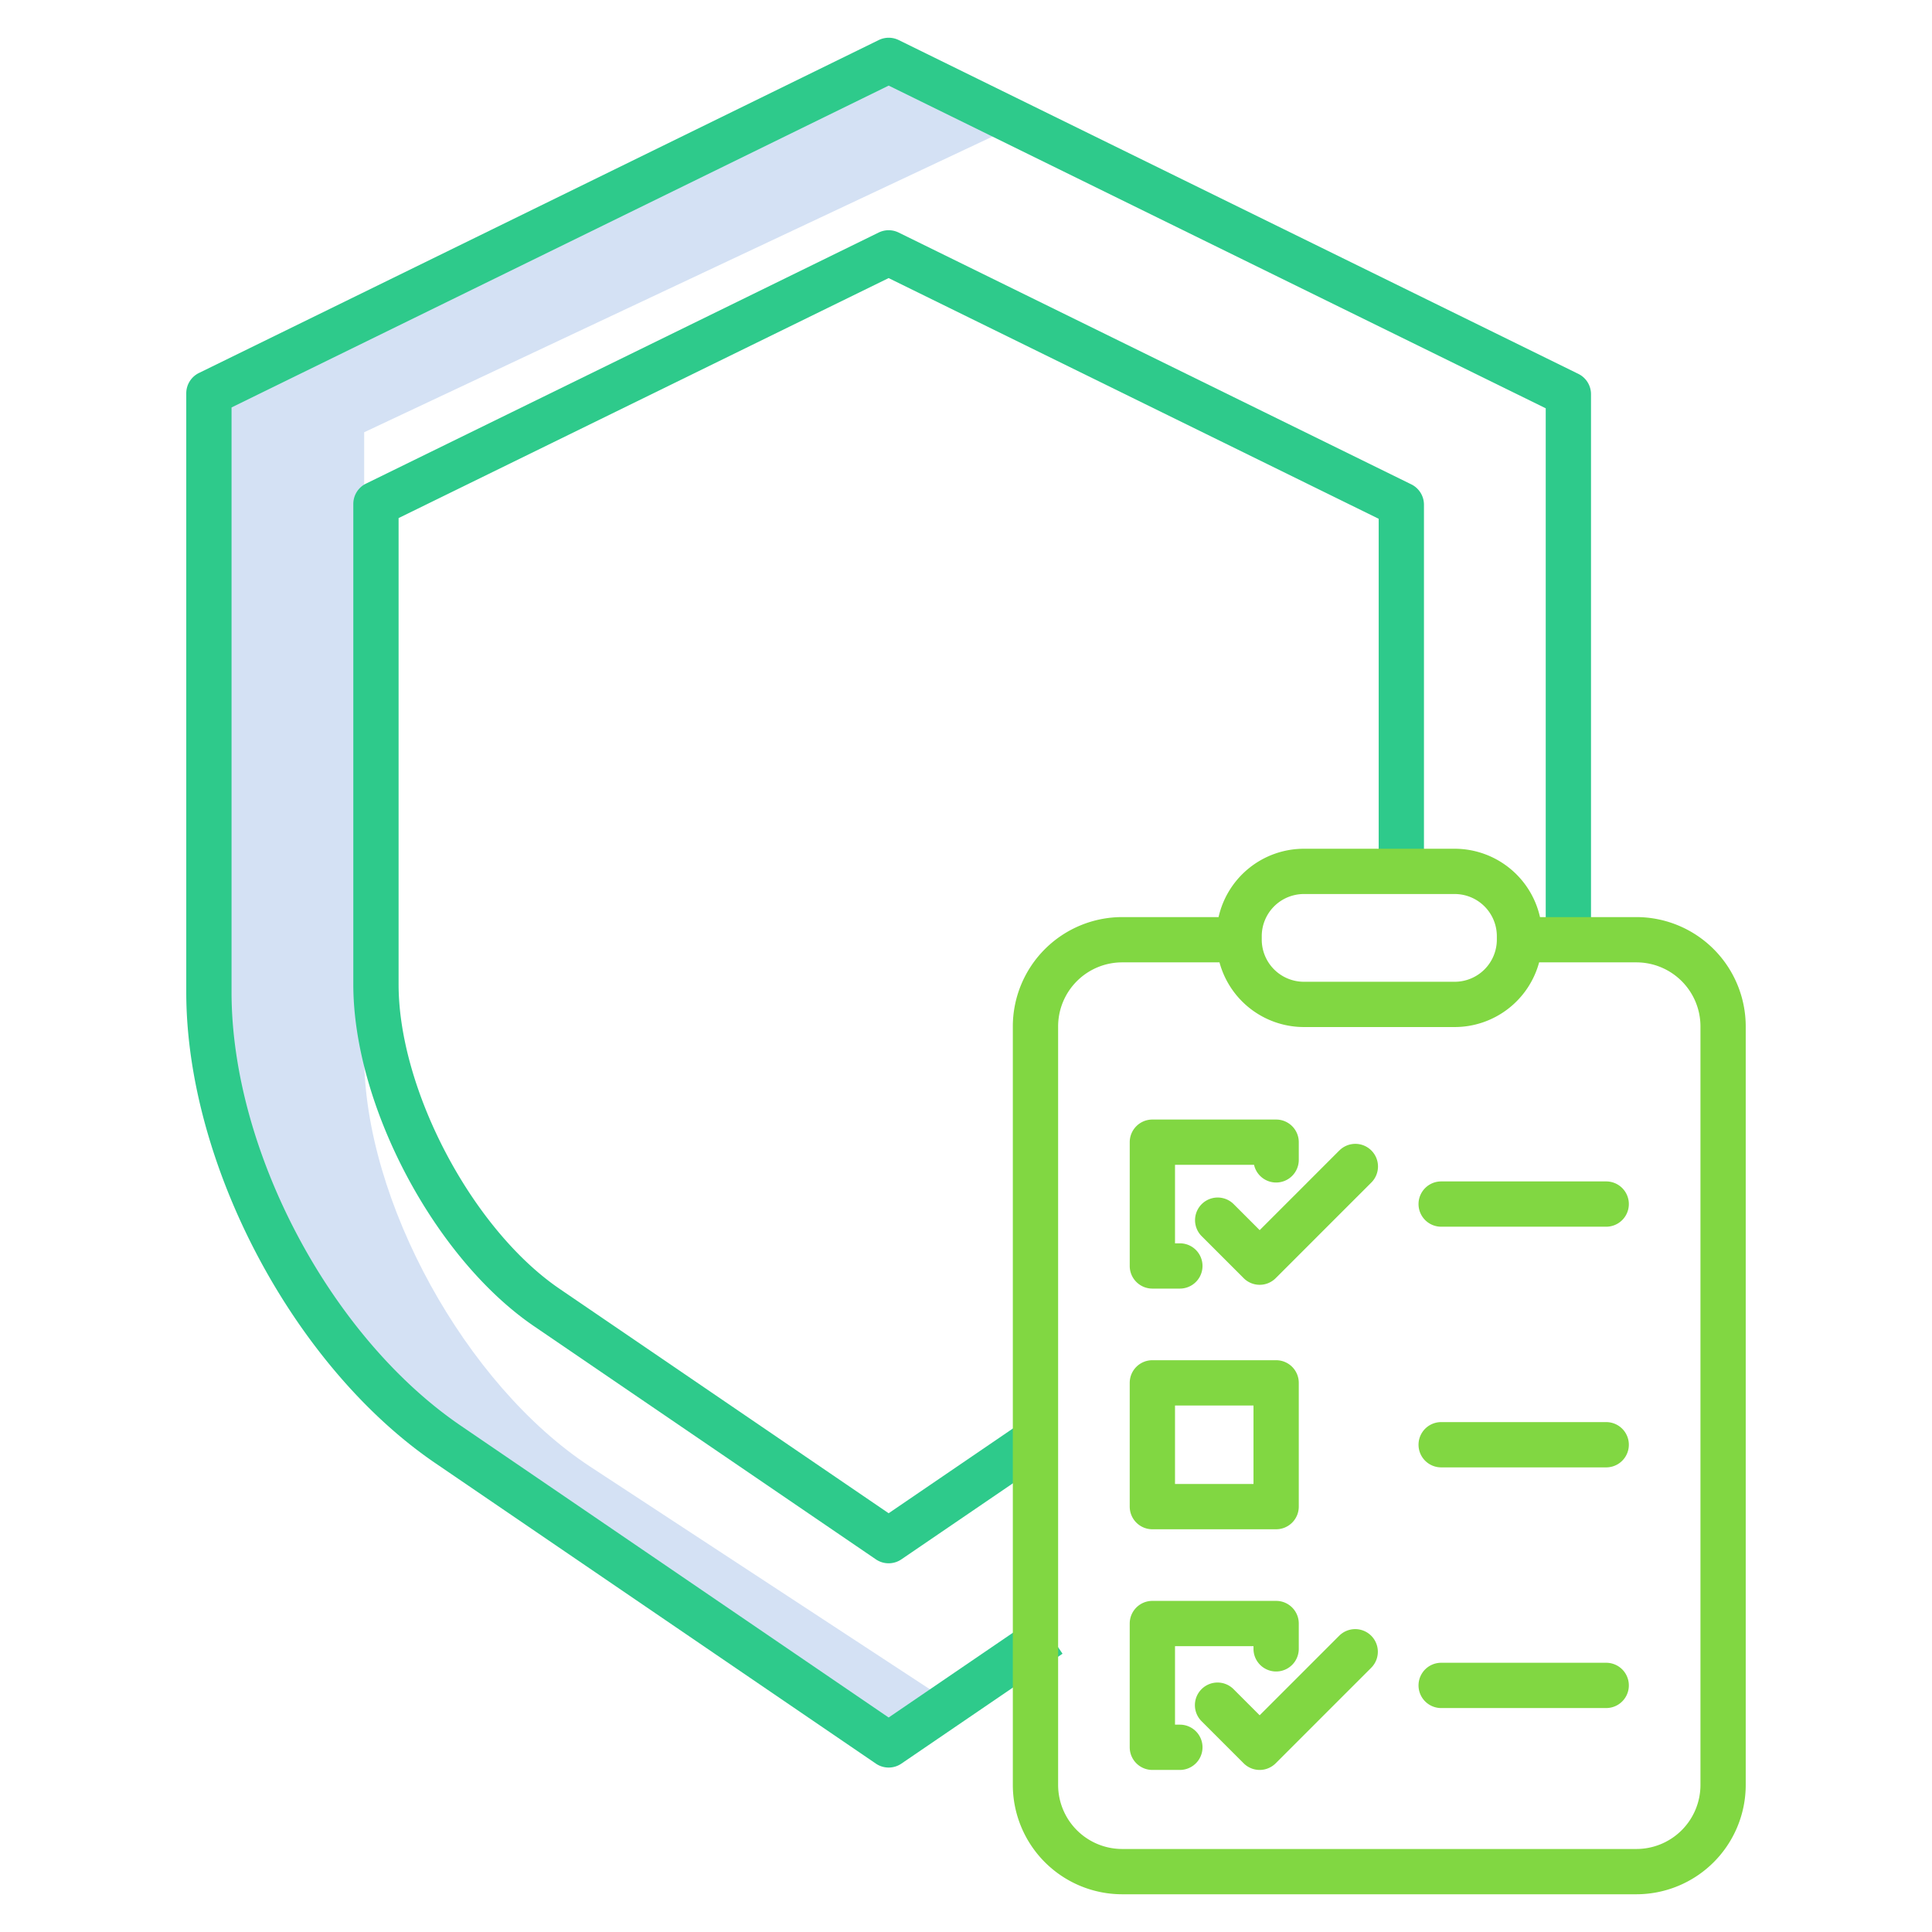 <?xml version="1.0"?>
<svg xmlns="http://www.w3.org/2000/svg" id="Layer_1" height="512px" viewBox="0 0 512 512" width="512px" data-name="Layer 1" class=""><g><path d="m156.418 388.683c-33.033-21.645-59.908-70.483-59.908-108.878v-165.251l171.9-80.9-29.588-13.971-181.546 85.445v165.252c0 38.391 26.875 87.232 59.908 108.877l121.641 79.724 12.427-8.144z" fill="#d4e1f4" data-original="#D4E1F4"/><g fill="#0635c9"><path d="m305.389 341.491h7.289a6 6 0 0 0 0-12h-1.289v-20.8h20.946a6 6 0 0 0 11.855-1.314v-4.686a6 6 0 0 0 -6-6h-32.8a6 6 0 0 0 -6 6v32.8a6 6 0 0 0 5.999 6z" data-original="#0635C9" class="" style="fill:#81d742" data-old_color="#0635C9"/><path d="m305.389 405.271h32.8a6 6 0 0 0 6-6v-32.8a6 6 0 0 0 -6-6h-32.8a6 6 0 0 0 -6 6v32.8a6 6 0 0 0 6 6zm6-32.8h20.8v20.8h-20.8z" data-original="#0635C9" class="" style="fill:#81d742" data-old_color="#0635C9"/><path d="m312.679 457.052h-1.29v-20.8h20.8v.71a6 6 0 0 0 12 0v-6.71a6 6 0 0 0 -6-6h-32.8a6 6 0 0 0 -6 6v32.8a6 6 0 0 0 6 6h7.29a6 6 0 0 0 0-12z" data-original="#0635C9" class="" style="fill:#81d742" data-old_color="#0635C9"/><path d="m354.9 304.922-21.071 21.078-6.885-6.885a6 6 0 0 0 -8.486 8.487l11.128 11.127a6 6 0 0 0 8.485 0l25.319-25.319a6 6 0 1 0 -8.486-8.484z" data-original="#0635C9" class="" style="fill:#81d742" data-old_color="#0635C9"/><path d="m354.9 433.491-21.075 21.075-6.885-6.884a6 6 0 1 0 -8.486 8.484l11.128 11.128a6 6 0 0 0 8.485 0l25.319-25.318a6 6 0 0 0 -8.486-8.485z" data-original="#0635C9" class="" style="fill:#81d742" data-old_color="#0635C9"/><path d="m425.661 313.09h-43.735a6 6 0 0 0 0 12h43.735a6 6 0 0 0 0-12z" data-original="#0635C9" class="" style="fill:#81d742" data-old_color="#0635C9"/><path d="m425.661 376.87h-43.735a6 6 0 0 0 0 12h43.735a6 6 0 0 0 0-12z" data-original="#0635C9" class="" style="fill:#81d742" data-old_color="#0635C9"/><path d="m425.661 440.651h-43.735a6 6 0 0 0 0 12h43.735a6 6 0 0 0 0-12z" data-original="#0635C9" class="" style="fill:#81d742" data-old_color="#0635C9"/></g><path d="m235.5 468.419a6 6 0 0 0 3.381-1.043l42.7-29.125-6.762-9.914-39.319 26.819-113.38-77.325c-34.639-23.617-60.76-73.023-60.76-114.923v-154.932l174.154-85.293 174.12 85.517v140.838h12v-144.572a6 6 0 0 0 -3.355-5.385l-180.116-88.466a6 6 0 0 0 -5.285 0l-180.157 88.23a6 6 0 0 0 -3.361 5.389v158.674c0 45.516 28.373 99.184 66 124.837l116.757 79.631a6 6 0 0 0 3.383 1.043z" fill="#1ae5be" data-original="#1AE5BE" class="active-path" style="fill:#2ECA8B" data-old_color="#1ae5be"/><path d="m377.363 230.926v-97.184a6 6 0 0 0 -3.355-5.385l-135.866-66.732a6 6 0 0 0 -5.284 0l-135.867 66.539a6 6 0 0 0 -3.361 5.388v127.309c0 31.951 21.493 72.6 47.909 90.609l90.577 61.774a6 6 0 0 0 6.762 0l37.337-25.464-6.762-9.914-33.953 23.158-87.2-59.468c-23.129-15.77-42.669-52.723-42.669-80.695v-123.567l129.863-63.6 129.87 63.787v93.446z" fill="#1ae5be" data-original="#1AE5BE" class="active-path" style="fill:#2ECA8B" data-old_color="#1ae5be"/><path d="m433.677 243.038h-25.562a23.2 23.2 0 0 0 -22.6-18.112h-39.98a23.2 23.2 0 0 0 -22.6 18.112h-25.562a29 29 0 0 0 -28.963 28.962v201.037a29 29 0 0 0 28.963 28.963h136.3a29 29 0 0 0 28.963-28.963v-201.037a29 29 0 0 0 -28.959-28.962zm-99.3 5.049a11.174 11.174 0 0 1 11.161-11.161h39.98a11.174 11.174 0 0 1 11.161 11.161v.931a11.174 11.174 0 0 1 -11.161 11.161h-39.98a11.174 11.174 0 0 1 -11.161-11.161zm116.263 224.95a16.981 16.981 0 0 1 -16.963 16.963h-136.3a16.982 16.982 0 0 1 -16.963-16.963v-201.037a16.982 16.982 0 0 1 16.963-16.963h25.8a23.2 23.2 0 0 0 22.363 17.141h39.98a23.2 23.2 0 0 0 22.363-17.141h25.8a16.981 16.981 0 0 1 16.957 16.963z" fill="#0635c9" data-original="#0635C9" class="" style="fill:#81d742" data-old_color="#0635c9"/></g> </svg>
